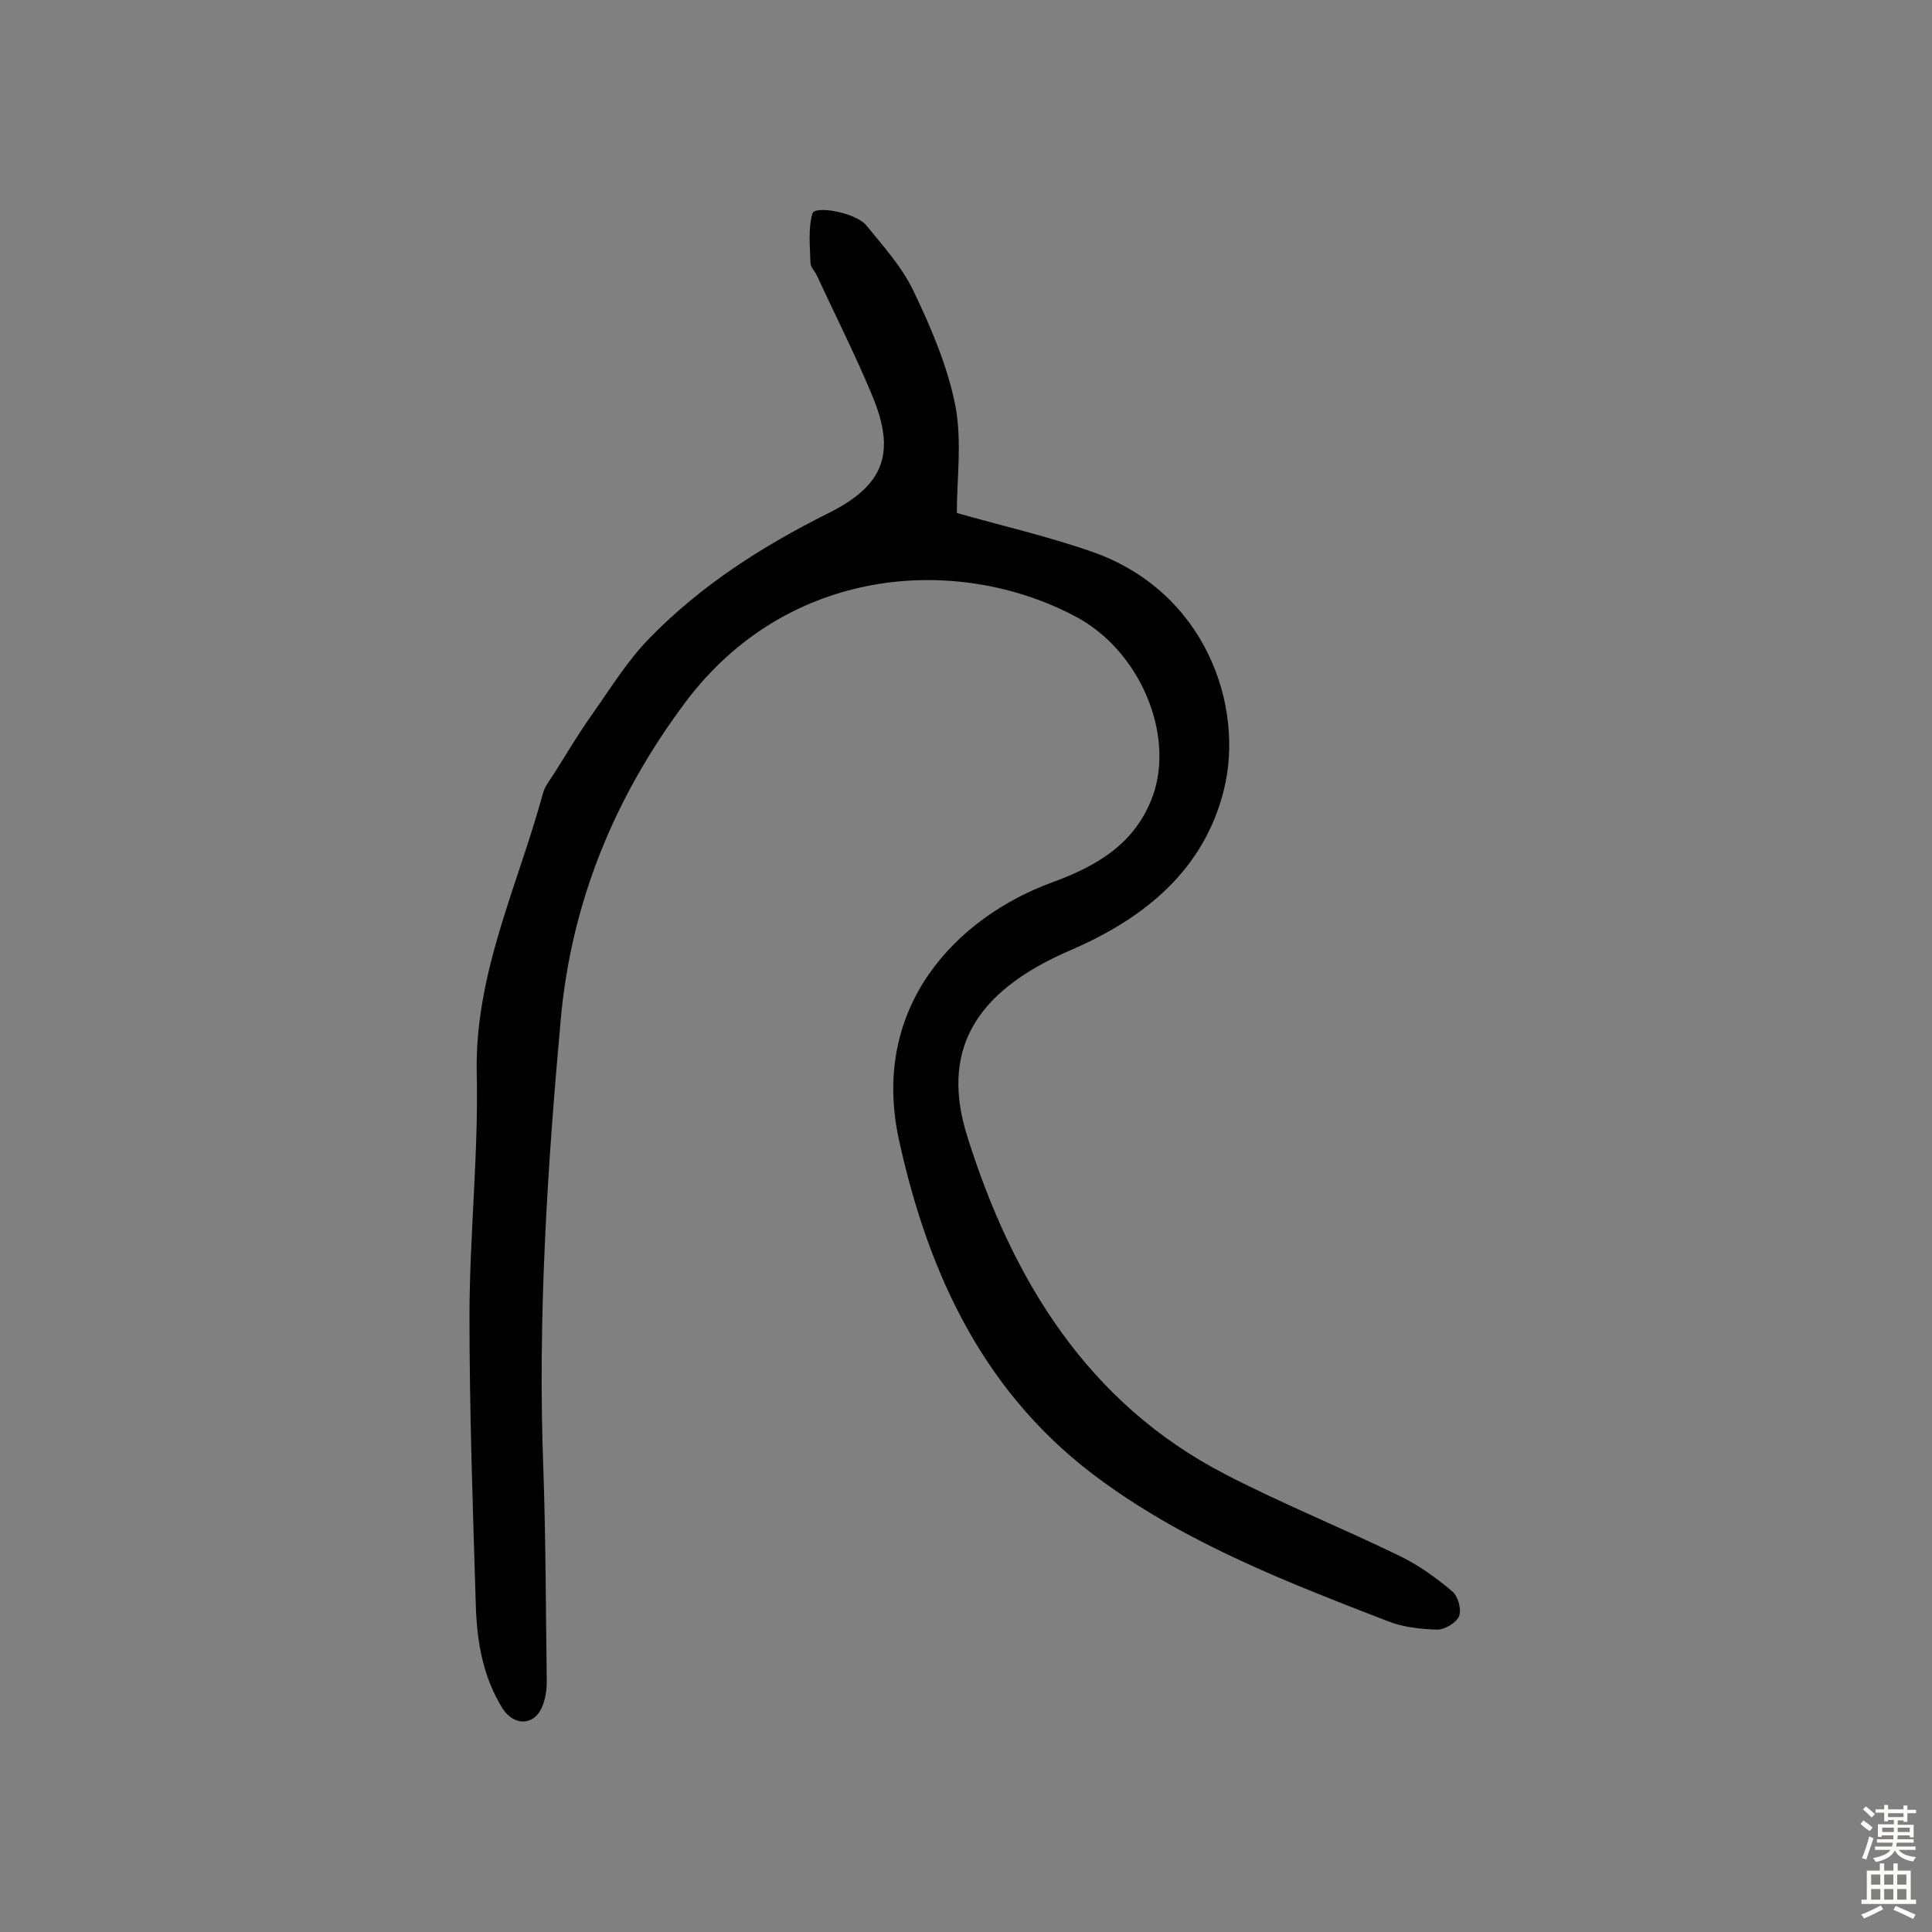 <svg enable-background="new 0 0 400 400" viewBox="0 0 400 400" xmlns="http://www.w3.org/2000/svg"><rect x="0" y="0" width="400" height="400" fill="#808080" stroke="none"/><path d="m198.1 106.2c9.1 2.6 18.7 4.8 27.9 8 23.6 8.2 31.7 32 27.4 49.3-4.1 16.6-16.4 26.6-31.7 33.2-20.5 8.8-26.9 21.3-21.4 38.7 9.3 29.5 24.8 55.1 53.5 69.9 11.8 6.1 24.2 11.1 36.1 16.9 3.9 1.9 7.5 4.5 10.8 7.3 1.2 1 1.9 3.7 1.4 5.1-.6 1.4-3 2.8-4.5 2.8-3.5-.1-7.2-.5-10.4-1.8-20.4-7.9-40.9-15.8-58.8-28.8-24.3-17.5-36.1-42.5-42.3-70.9-6-27.8 12.3-46.1 31.7-53.2 9.3-3.4 17.3-8 20.9-18 4.5-12.6-2.6-30-16.1-37.1-24.4-12.9-59.5-10.5-80.7 17.8-14.6 19.5-23.6 41.3-25.8 65.6-2.8 31-4.8 62.1-3.6 93.3.5 14.6.5 29.2.7 43.8 0 1.9-.3 3.9-1.1 5.6-1.7 3.6-5.7 3.6-8 .1-4.2-6.7-5.4-14.2-5.6-21.8-.6-19.8-1.3-39.6-1.3-59.4 0-16.8 1.9-33.7 1.5-50.5-.4-20.6 8.5-38.7 13.7-57.8.4-1.6 1.7-3.1 2.6-4.6 2.5-4 4.9-8 7.6-11.8 3.8-5.4 7.3-11.1 11.9-15.8 10.6-10.9 23.3-19 36.9-25.8 11.7-5.8 14.2-12.5 9.1-24.6-3.5-8.4-7.6-16.5-11.4-24.7-.4-.9-1.3-1.7-1.3-2.6-.1-3.4-.5-7 .4-10.2.5-1.7 8.9-.2 11.1 2.4 3.6 4.4 7.5 8.7 9.9 13.8 3.6 7.5 7 15.5 8.6 23.6 1.4 7.4.3 15.2.3 22.2z" fill="#010102"/><g fill="#fcfbfa"><path d="m385.2 377.6.6-.7c.6.4 1.3.9 1.9 1.5l-.6.7c-.8-.5-1.4-1-1.9-1.5zm.3 7.1c.6-1.4 1.1-2.9 1.5-4.5.3.1.6.3.9.4-.5 1.4-1 2.9-1.5 4.4zm.2-10.1.6-.6c.7.5 1.3 1.1 1.9 1.6l-.7.7c-.6-.6-1.2-1.2-1.8-1.7zm8.4-.8h.8v.9h1.8v.7h-1.8v1.8h-.8v-.3h-1.2v.9h3.3v2.6h-.8v-.4h-2.5c0 .3 0 .6-.1.8h3.4v.7h-3.5c0 .3-.1.6-.1.8h4v.7h-3.5c.7.9 1.9 1.3 3.6 1.5-.2.2-.4.5-.6.9-1.9-.3-3.2-1.1-3.8-2.3-.5 1.1-1.8 2-3.9 2.4-.2-.3-.4-.5-.6-.8 1.9-.4 3.1-.9 3.6-1.7h-3.2v-.7h3.5c.1-.2.1-.5.2-.8h-3.3v-.7h3.4c0-.2 0-.5 0-.8h-2.4v.3h-.8v-2.6h3.3v-.9h-1.2v.3h-.8v-1.8h-1.8v-.7h1.8v-.9h.8v.9h3.2zm-4.4 5.5h2.4c0-.3 0-.6 0-.9h-2.4zm1.2-3.1h3.2v-.8h-3.2zm4.4 2.2h-2.4v.9h2.5v-.9z"/><path d="m389.2 385.8h.9v1.5h1.9v-1.5h.9v1.5h2.7v6h1.1v.9h-11.3v-.9h1.1v-6h2.7zm.2 8.7.5.8c-1.2.6-2.5 1.3-4 1.9-.2-.3-.3-.6-.6-.8 1.6-.6 3-1.3 4.1-1.9zm-2-4.3h1.9v-2.1h-1.9zm0 3.1h1.9v-2.2h-1.9zm2.7-3.1h1.9v-2.1h-1.9zm0 3.1h1.9v-2.2h-1.9zm2.4 1.3c1.4.6 2.7 1.2 4.1 1.8l-.5.9c-1.5-.7-2.8-1.4-4.1-1.9zm2.2-6.5h-1.9v2.1h1.9zm-1.9 5.2h1.9v-2.2h-1.9z"/></g></svg>